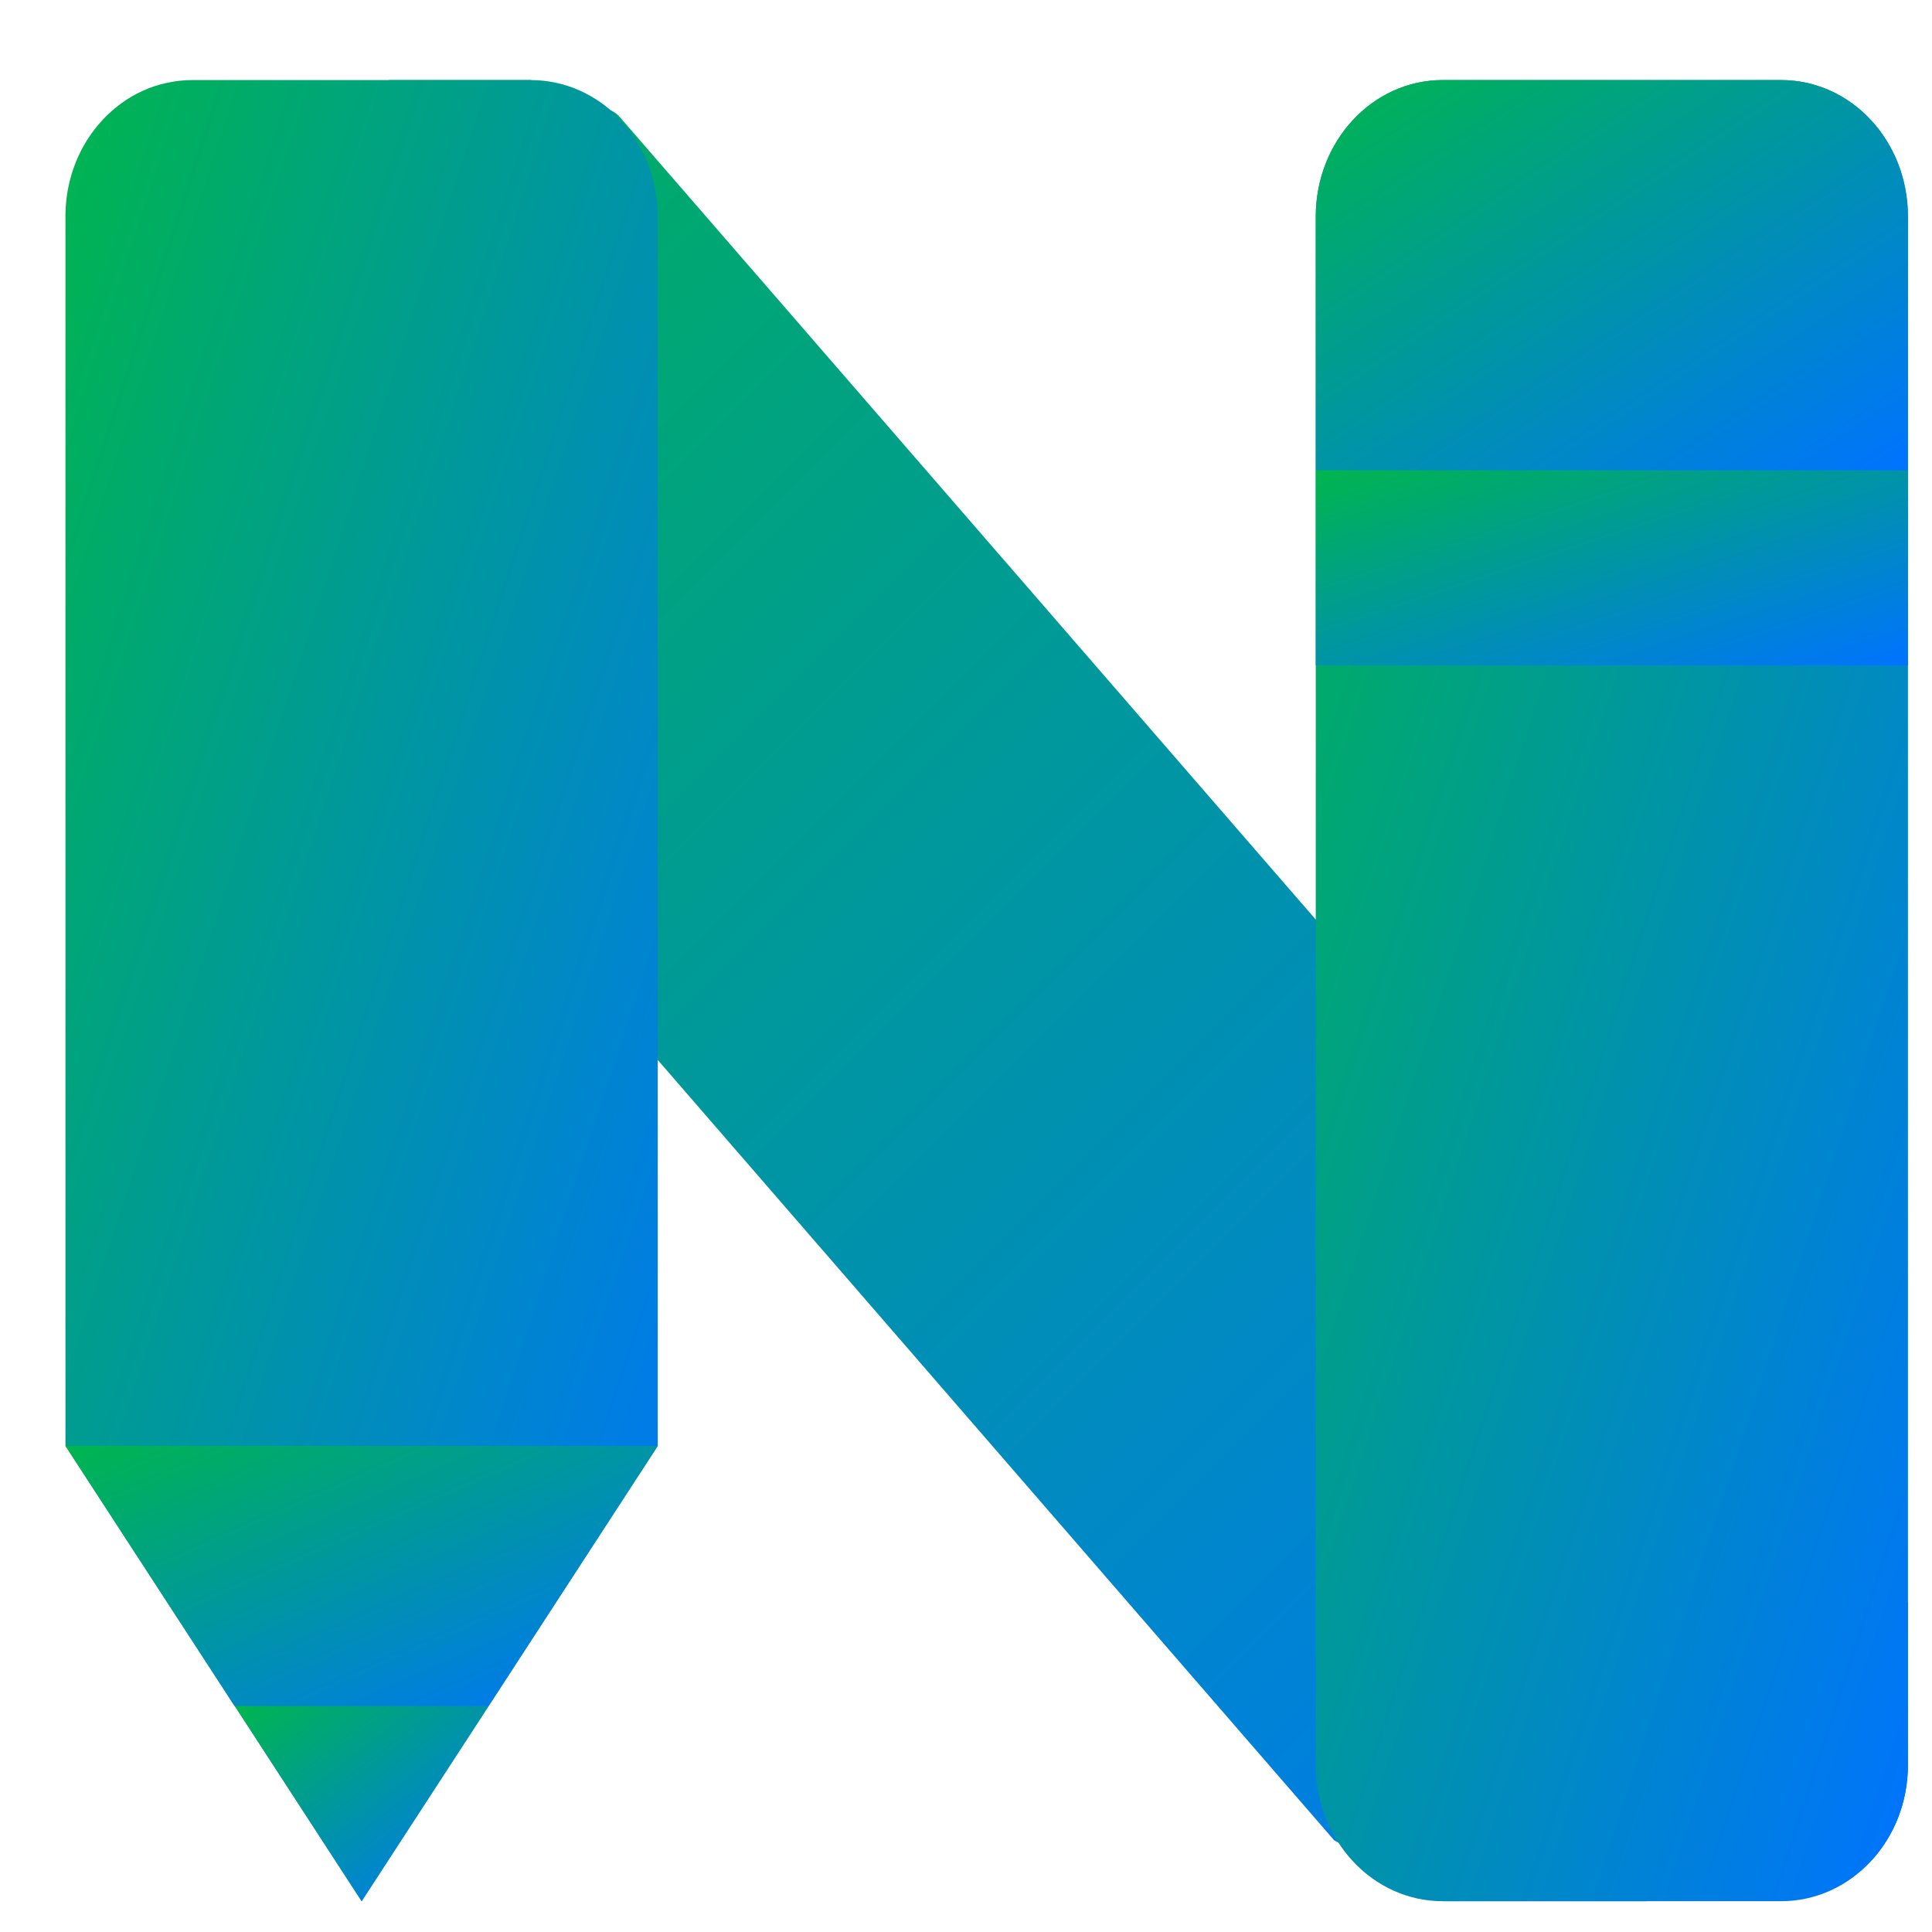 <svg xmlns="http://www.w3.org/2000/svg" xmlns:xlink="http://www.w3.org/1999/xlink" width="64" height="64" viewBox="0 0 64 64" version="1.1"><defs><linearGradient id="linear0" x1="0%" x2="100%" y1="0%" y2="100%"><stop offset="0%" style="stop-color:#00b54e; stop-opacity:1"/><stop offset="100%" style="stop-color:#0073ff; stop-opacity:1"/></linearGradient></defs><g id="surface1"><path style=" stroke:none;fill-rule:nonzero;fill:url(#linear0);" d="M 12.891 2.652 L 11.715 3.645 L 11.789 3.73 L 6.375 3.73 C 6.164 3.73 5.961 3.754 5.754 3.797 C 5.559 3.84 5.363 3.91 5.184 3.984 C 5.004 4.066 4.828 4.168 4.664 4.285 C 3.836 4.895 3.258 5.941 3.258 7.172 L 3.258 47.59 L 8.629 55.848 L 9.621 57.363 L 11.98 60.984 L 14.328 57.363 L 15.316 55.848 L 20.699 47.59 L 20.699 35.121 C 20.699 34.801 20.832 34.496 21.082 34.297 L 44.195 60.961 L 47.789 62.98 L 54.562 62.98 L 53.633 61.902 L 58.996 61.902 C 59.203 61.902 59.414 61.879 59.609 61.836 C 59.516 61.859 59.566 61.836 59.781 61.766 C 60.352 61.605 60.871 61.266 61.27 60.781 L 61.996 61.625 C 62.746 60.809 63.203 59.699 63.203 58.453 L 63.203 53.082 L 62.113 51.82 L 62.113 7.18 C 62.113 5.203 60.691 3.73 58.996 3.73 L 47.789 3.73 C 46.098 3.73 44.676 5.203 44.676 7.18 L 44.676 30.461 C 44.676 30.77 44.531 31.074 44.293 31.277 L 20.512 3.855 C 20.102 3.383 18.051 3 17.582 2.652 Z M 12.891 2.652 "/><path style=" stroke:none;fill-rule:nonzero;fill:url(#linear0);" d="M 47.789 2.652 C 45.469 2.652 43.586 4.672 43.586 7.172 L 43.586 58.461 C 43.586 60.961 45.469 62.98 47.789 62.98 L 58.996 62.98 C 61.332 62.98 63.203 60.961 63.203 58.461 L 63.203 7.172 C 63.203 4.672 61.332 2.652 58.996 2.652 Z M 47.789 2.652 "/><path style=" stroke:none;fill-rule:nonzero;fill:url(#linear0);" d="M 6.375 2.652 C 6.09 2.652 5.797 2.684 5.523 2.746 C 5.25 2.805 4.988 2.887 4.73 3.008 C 4.477 3.125 4.238 3.258 4.02 3.422 C 2.898 4.238 2.168 5.605 2.168 7.172 L 2.168 47.898 L 8.707 57.945 L 11.98 62.98 L 15.25 57.945 L 21.789 47.898 L 21.789 7.172 C 21.789 5.605 21.055 4.238 19.938 3.422 C 19.488 3.098 18.977 2.863 18.434 2.746 C 18.16 2.684 17.867 2.652 17.582 2.652 Z M 6.375 2.652 "/><path style=" stroke:none;fill-rule:nonzero;fill:url(#linear0);" d="M 43.586 15.578 L 63.203 15.578 L 63.203 22.043 L 43.586 22.043 Z M 43.586 15.578 "/><path style=" stroke:none;fill-rule:nonzero;fill:url(#linear0);" d="M 47.789 2.652 C 45.469 2.652 43.586 4.672 43.586 7.18 L 43.586 15.578 L 63.203 15.578 L 63.203 7.18 C 63.203 4.672 61.332 2.652 58.996 2.652 Z M 47.789 2.652 "/><path style=" stroke:none;fill-rule:nonzero;fill:url(#linear0);" d="M 2.168 47.898 L 7.77 56.516 L 16.188 56.516 L 21.789 47.898 Z M 2.168 47.898 "/><path style=" stroke:none;fill-rule:nonzero;fill:url(#linear0);" d="M 7.781 56.516 L 11.98 62.98 L 16.188 56.516 Z M 7.781 56.516 "/></g></svg>
